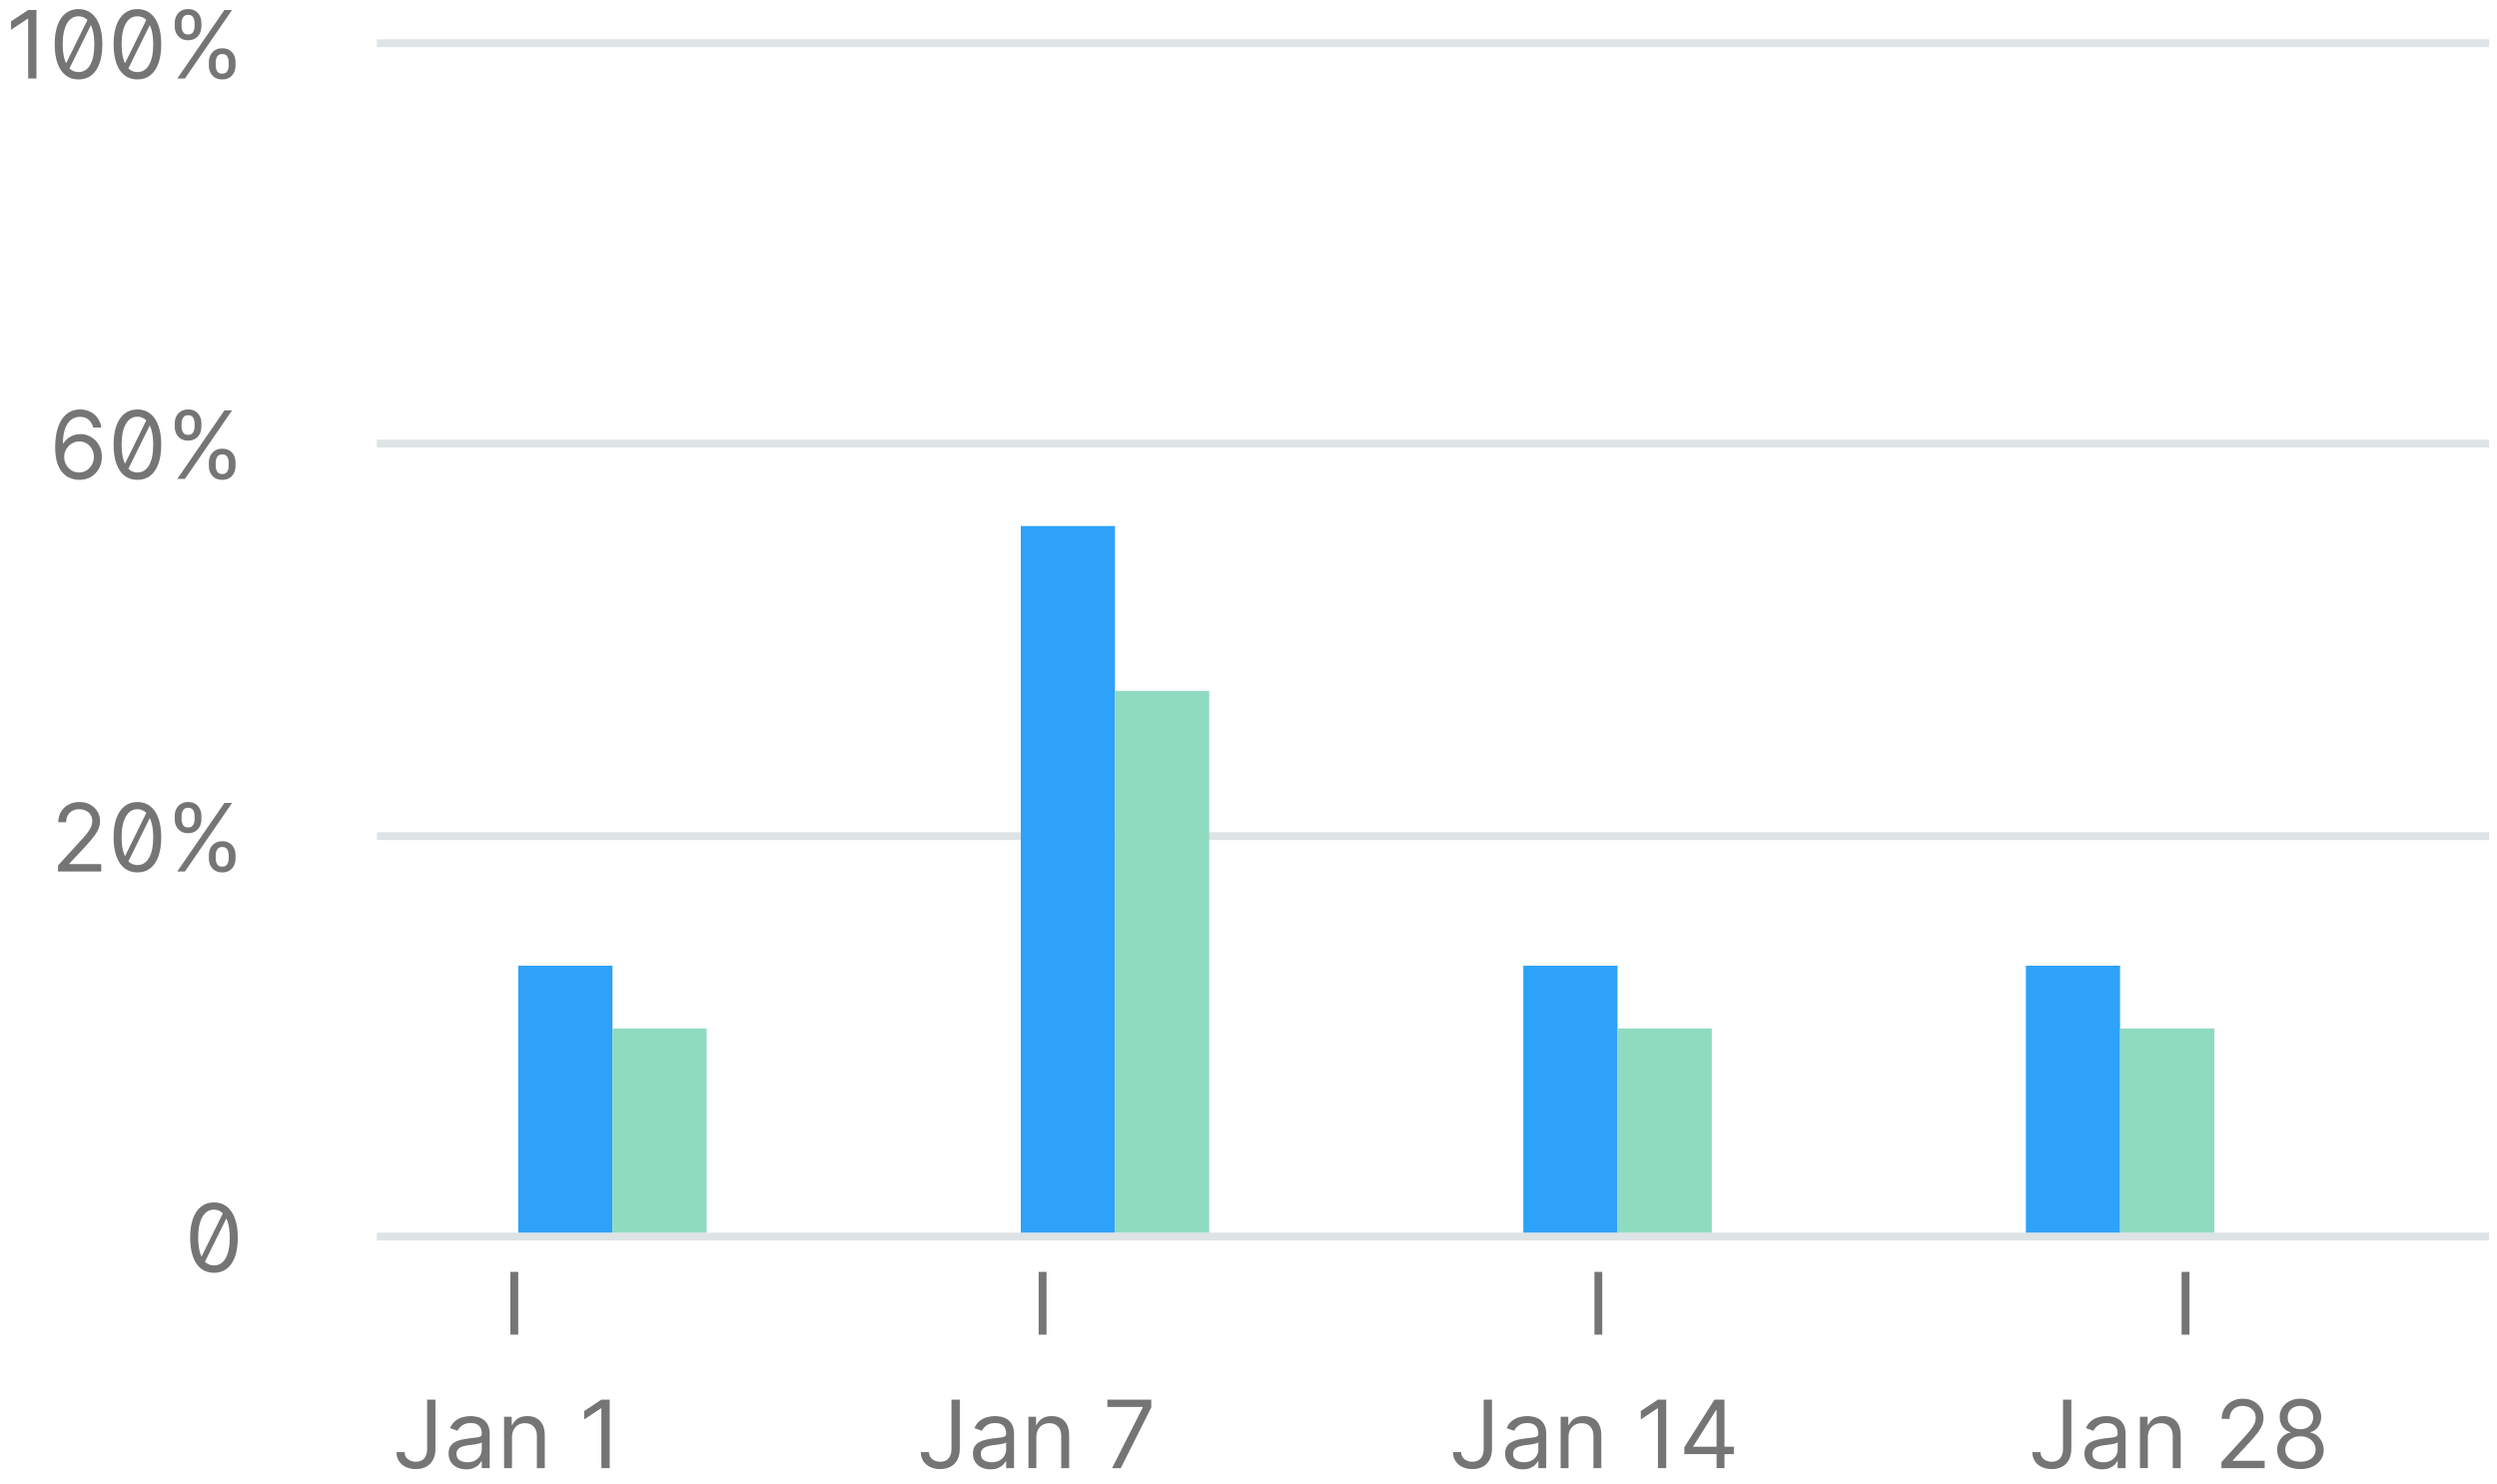 <svg width="318" height="189" viewBox="0 0 318 189" fill="none" xmlns="http://www.w3.org/2000/svg">
<rect x="48" y="5" width="269" height="1" fill="#DEE3E5"/>
<path d="M4.643 1.273V10H3.587V2.381H3.536L1.405 3.795V2.722L3.587 1.273H4.643ZM11.312 2.176L11.858 2.619L8.653 9.114L8.142 8.619L11.312 2.176ZM10 10.119C9.358 10.119 8.811 9.945 8.359 9.595C7.908 9.243 7.562 8.733 7.324 8.065C7.085 7.395 6.966 6.585 6.966 5.636C6.966 4.693 7.085 3.888 7.324 3.22C7.565 2.55 7.912 2.038 8.364 1.686C8.818 1.331 9.364 1.153 10 1.153C10.636 1.153 11.18 1.331 11.632 1.686C12.087 2.038 12.433 2.55 12.672 3.22C12.913 3.888 13.034 4.693 13.034 5.636C13.034 6.585 12.915 7.395 12.676 8.065C12.438 8.733 12.092 9.243 11.641 9.595C11.189 9.945 10.642 10.119 10 10.119ZM10 9.182C10.636 9.182 11.131 8.875 11.483 8.261C11.835 7.648 12.011 6.773 12.011 5.636C12.011 4.881 11.93 4.237 11.768 3.706C11.609 3.175 11.379 2.77 11.078 2.491C10.78 2.213 10.421 2.074 10 2.074C9.369 2.074 8.876 2.385 8.521 3.007C8.166 3.626 7.989 4.503 7.989 5.636C7.989 6.392 8.068 7.034 8.227 7.562C8.386 8.091 8.615 8.493 8.913 8.768C9.214 9.044 9.577 9.182 10 9.182ZM18.812 2.176L19.358 2.619L16.153 9.114L15.642 8.619L18.812 2.176ZM17.5 10.119C16.858 10.119 16.311 9.945 15.859 9.595C15.408 9.243 15.062 8.733 14.824 8.065C14.585 7.395 14.466 6.585 14.466 5.636C14.466 4.693 14.585 3.888 14.824 3.22C15.065 2.55 15.412 2.038 15.864 1.686C16.318 1.331 16.864 1.153 17.5 1.153C18.136 1.153 18.68 1.331 19.132 1.686C19.587 2.038 19.933 2.55 20.172 3.22C20.413 3.888 20.534 4.693 20.534 5.636C20.534 6.585 20.415 7.395 20.176 8.065C19.938 8.733 19.592 9.243 19.141 9.595C18.689 9.945 18.142 10.119 17.5 10.119ZM17.5 9.182C18.136 9.182 18.631 8.875 18.983 8.261C19.335 7.648 19.511 6.773 19.511 5.636C19.511 4.881 19.43 4.237 19.268 3.706C19.109 3.175 18.879 2.77 18.578 2.491C18.28 2.213 17.921 2.074 17.5 2.074C16.869 2.074 16.376 2.385 16.021 3.007C15.666 3.626 15.489 4.503 15.489 5.636C15.489 6.392 15.568 7.034 15.727 7.562C15.886 8.091 16.115 8.493 16.413 8.768C16.715 9.044 17.077 9.182 17.5 9.182ZM26.602 8.364V7.903C26.602 7.585 26.668 7.294 26.798 7.03C26.932 6.763 27.125 6.55 27.378 6.391C27.634 6.229 27.943 6.148 28.307 6.148C28.676 6.148 28.986 6.229 29.236 6.391C29.486 6.55 29.675 6.763 29.803 7.03C29.93 7.294 29.994 7.585 29.994 7.903V8.364C29.994 8.682 29.929 8.974 29.798 9.241C29.671 9.506 29.48 9.719 29.227 9.881C28.977 10.04 28.671 10.119 28.307 10.119C27.938 10.119 27.626 10.04 27.374 9.881C27.121 9.719 26.929 9.506 26.798 9.241C26.668 8.974 26.602 8.682 26.602 8.364ZM27.472 7.903V8.364C27.472 8.628 27.534 8.865 27.659 9.075C27.784 9.283 28 9.386 28.307 9.386C28.605 9.386 28.815 9.283 28.938 9.075C29.062 8.865 29.125 8.628 29.125 8.364V7.903C29.125 7.639 29.065 7.403 28.946 7.196C28.827 6.986 28.614 6.881 28.307 6.881C28.009 6.881 27.794 6.986 27.663 7.196C27.535 7.403 27.472 7.639 27.472 7.903ZM22.256 3.369V2.909C22.256 2.591 22.321 2.3 22.452 2.036C22.585 1.768 22.778 1.555 23.031 1.396C23.287 1.234 23.597 1.153 23.96 1.153C24.329 1.153 24.639 1.234 24.889 1.396C25.139 1.555 25.328 1.768 25.456 2.036C25.584 2.3 25.648 2.591 25.648 2.909V3.369C25.648 3.688 25.582 3.98 25.452 4.247C25.324 4.511 25.134 4.724 24.881 4.886C24.631 5.045 24.324 5.125 23.96 5.125C23.591 5.125 23.28 5.045 23.027 4.886C22.774 4.724 22.582 4.511 22.452 4.247C22.321 3.98 22.256 3.688 22.256 3.369ZM23.125 2.909V3.369C23.125 3.634 23.188 3.871 23.312 4.081C23.438 4.288 23.653 4.392 23.96 4.392C24.259 4.392 24.469 4.288 24.591 4.081C24.716 3.871 24.778 3.634 24.778 3.369V2.909C24.778 2.645 24.719 2.409 24.599 2.202C24.48 1.991 24.267 1.886 23.96 1.886C23.662 1.886 23.447 1.991 23.317 2.202C23.189 2.409 23.125 2.645 23.125 2.909ZM22.579 10L28.579 1.273H29.551L23.551 10H22.579Z" fill="#757575"/>
<rect x="48" y="56" width="269" height="1" fill="#DEE3E5"/>
<path d="M10.063 61.119C9.705 61.114 9.347 61.045 8.989 60.915C8.631 60.784 8.304 60.564 8.009 60.254C7.713 59.942 7.476 59.52 7.297 58.989C7.118 58.455 7.029 57.784 7.029 56.977C7.029 56.205 7.101 55.52 7.246 54.923C7.391 54.324 7.601 53.82 7.877 53.41C8.152 52.999 8.485 52.686 8.874 52.473C9.266 52.26 9.708 52.153 10.199 52.153C10.688 52.153 11.123 52.251 11.503 52.447C11.887 52.641 12.199 52.91 12.441 53.257C12.682 53.604 12.838 54.003 12.909 54.455H11.87C11.773 54.062 11.586 53.737 11.307 53.479C11.029 53.22 10.659 53.091 10.199 53.091C9.523 53.091 8.99 53.385 8.601 53.973C8.215 54.561 8.02 55.386 8.017 56.449H8.086C8.245 56.207 8.434 56.001 8.652 55.831C8.874 55.658 9.118 55.524 9.385 55.43C9.652 55.337 9.935 55.29 10.233 55.29C10.733 55.29 11.191 55.415 11.605 55.665C12.02 55.912 12.353 56.254 12.603 56.692C12.853 57.126 12.978 57.625 12.978 58.188C12.978 58.727 12.857 59.222 12.615 59.67C12.374 60.117 12.034 60.472 11.597 60.736C11.162 60.997 10.651 61.125 10.063 61.119ZM10.063 60.182C10.421 60.182 10.742 60.092 11.026 59.913C11.313 59.734 11.539 59.494 11.704 59.193C11.871 58.892 11.955 58.557 11.955 58.188C11.955 57.827 11.874 57.499 11.712 57.203C11.553 56.905 11.333 56.668 11.052 56.492C10.773 56.315 10.455 56.227 10.097 56.227C9.827 56.227 9.576 56.281 9.343 56.389C9.11 56.494 8.905 56.639 8.729 56.824C8.556 57.008 8.419 57.22 8.32 57.459C8.221 57.695 8.171 57.943 8.171 58.205C8.171 58.551 8.252 58.875 8.414 59.176C8.578 59.477 8.803 59.72 9.087 59.905C9.374 60.09 9.699 60.182 10.063 60.182ZM18.812 53.176L19.358 53.619L16.153 60.114L15.642 59.619L18.812 53.176ZM17.5 61.119C16.858 61.119 16.311 60.945 15.859 60.595C15.408 60.243 15.062 59.733 14.824 59.065C14.585 58.395 14.466 57.585 14.466 56.636C14.466 55.693 14.585 54.888 14.824 54.22C15.065 53.55 15.412 53.038 15.864 52.686C16.318 52.331 16.864 52.153 17.5 52.153C18.136 52.153 18.68 52.331 19.132 52.686C19.587 53.038 19.933 53.55 20.172 54.22C20.413 54.888 20.534 55.693 20.534 56.636C20.534 57.585 20.415 58.395 20.176 59.065C19.938 59.733 19.592 60.243 19.141 60.595C18.689 60.945 18.142 61.119 17.5 61.119ZM17.5 60.182C18.136 60.182 18.631 59.875 18.983 59.261C19.335 58.648 19.511 57.773 19.511 56.636C19.511 55.881 19.43 55.237 19.268 54.706C19.109 54.175 18.879 53.77 18.578 53.492C18.28 53.213 17.921 53.074 17.5 53.074C16.869 53.074 16.376 53.385 16.021 54.007C15.666 54.626 15.489 55.503 15.489 56.636C15.489 57.392 15.568 58.034 15.727 58.562C15.886 59.091 16.115 59.493 16.413 59.769C16.715 60.044 17.077 60.182 17.5 60.182ZM26.602 59.364V58.903C26.602 58.585 26.668 58.294 26.798 58.03C26.932 57.763 27.125 57.55 27.378 57.391C27.634 57.229 27.943 57.148 28.307 57.148C28.676 57.148 28.986 57.229 29.236 57.391C29.486 57.55 29.675 57.763 29.803 58.03C29.93 58.294 29.994 58.585 29.994 58.903V59.364C29.994 59.682 29.929 59.974 29.798 60.242C29.671 60.506 29.48 60.719 29.227 60.881C28.977 61.04 28.671 61.119 28.307 61.119C27.938 61.119 27.626 61.04 27.374 60.881C27.121 60.719 26.929 60.506 26.798 60.242C26.668 59.974 26.602 59.682 26.602 59.364ZM27.472 58.903V59.364C27.472 59.628 27.534 59.865 27.659 60.075C27.784 60.283 28 60.386 28.307 60.386C28.605 60.386 28.815 60.283 28.938 60.075C29.062 59.865 29.125 59.628 29.125 59.364V58.903C29.125 58.639 29.065 58.403 28.946 58.196C28.827 57.986 28.614 57.881 28.307 57.881C28.009 57.881 27.794 57.986 27.663 58.196C27.535 58.403 27.472 58.639 27.472 58.903ZM22.256 54.369V53.909C22.256 53.591 22.321 53.3 22.452 53.035C22.585 52.769 22.778 52.555 23.031 52.396C23.287 52.234 23.597 52.153 23.96 52.153C24.329 52.153 24.639 52.234 24.889 52.396C25.139 52.555 25.328 52.769 25.456 53.035C25.584 53.3 25.648 53.591 25.648 53.909V54.369C25.648 54.688 25.582 54.98 25.452 55.247C25.324 55.511 25.134 55.724 24.881 55.886C24.631 56.045 24.324 56.125 23.96 56.125C23.591 56.125 23.28 56.045 23.027 55.886C22.774 55.724 22.582 55.511 22.452 55.247C22.321 54.98 22.256 54.688 22.256 54.369ZM23.125 53.909V54.369C23.125 54.633 23.188 54.871 23.312 55.081C23.438 55.288 23.653 55.392 23.96 55.392C24.259 55.392 24.469 55.288 24.591 55.081C24.716 54.871 24.778 54.633 24.778 54.369V53.909C24.778 53.645 24.719 53.409 24.599 53.202C24.48 52.992 24.267 52.886 23.96 52.886C23.662 52.886 23.447 52.992 23.317 53.202C23.189 53.409 23.125 53.645 23.125 53.909ZM22.579 61L28.579 52.273H29.551L23.551 61H22.579Z" fill="#757575"/>
<rect x="48" y="106" width="269" height="1" fill="#DEE3E5"/>
<path d="M7.388 111V110.233L10.268 107.08C10.607 106.71 10.885 106.389 11.104 106.116C11.322 105.841 11.484 105.582 11.589 105.341C11.697 105.097 11.751 104.841 11.751 104.574C11.751 104.267 11.678 104.001 11.53 103.777C11.385 103.553 11.186 103.379 10.933 103.257C10.68 103.135 10.396 103.074 10.081 103.074C9.746 103.074 9.453 103.143 9.203 103.283C8.956 103.419 8.764 103.611 8.628 103.858C8.494 104.105 8.428 104.395 8.428 104.727H7.422C7.422 104.216 7.54 103.767 7.776 103.381C8.011 102.994 8.332 102.693 8.739 102.477C9.148 102.261 9.607 102.153 10.115 102.153C10.626 102.153 11.079 102.261 11.474 102.477C11.869 102.693 12.179 102.984 12.403 103.351C12.628 103.717 12.74 104.125 12.74 104.574C12.74 104.895 12.682 105.209 12.565 105.516C12.452 105.82 12.253 106.159 11.969 106.534C11.688 106.906 11.297 107.361 10.797 107.898L8.837 109.994V110.062H12.893V111H7.388ZM18.812 103.176L19.358 103.619L16.153 110.114L15.642 109.619L18.812 103.176ZM17.5 111.119C16.858 111.119 16.311 110.945 15.859 110.595C15.408 110.243 15.062 109.733 14.824 109.065C14.585 108.395 14.466 107.585 14.466 106.636C14.466 105.693 14.585 104.888 14.824 104.22C15.065 103.55 15.412 103.038 15.864 102.686C16.318 102.331 16.864 102.153 17.5 102.153C18.136 102.153 18.68 102.331 19.132 102.686C19.587 103.038 19.933 103.55 20.172 104.22C20.413 104.888 20.534 105.693 20.534 106.636C20.534 107.585 20.415 108.395 20.176 109.065C19.938 109.733 19.592 110.243 19.141 110.595C18.689 110.945 18.142 111.119 17.5 111.119ZM17.5 110.182C18.136 110.182 18.631 109.875 18.983 109.261C19.335 108.648 19.511 107.773 19.511 106.636C19.511 105.881 19.43 105.237 19.268 104.706C19.109 104.175 18.879 103.77 18.578 103.491C18.28 103.213 17.921 103.074 17.5 103.074C16.869 103.074 16.376 103.385 16.021 104.007C15.666 104.626 15.489 105.503 15.489 106.636C15.489 107.392 15.568 108.034 15.727 108.562C15.886 109.091 16.115 109.493 16.413 109.768C16.715 110.044 17.077 110.182 17.5 110.182ZM26.602 109.364V108.903C26.602 108.585 26.668 108.294 26.798 108.03C26.932 107.763 27.125 107.55 27.378 107.391C27.634 107.229 27.943 107.148 28.307 107.148C28.676 107.148 28.986 107.229 29.236 107.391C29.486 107.55 29.675 107.763 29.803 108.03C29.93 108.294 29.994 108.585 29.994 108.903V109.364C29.994 109.682 29.929 109.974 29.798 110.241C29.671 110.506 29.48 110.719 29.227 110.881C28.977 111.04 28.671 111.119 28.307 111.119C27.938 111.119 27.626 111.04 27.374 110.881C27.121 110.719 26.929 110.506 26.798 110.241C26.668 109.974 26.602 109.682 26.602 109.364ZM27.472 108.903V109.364C27.472 109.628 27.534 109.865 27.659 110.075C27.784 110.283 28 110.386 28.307 110.386C28.605 110.386 28.815 110.283 28.938 110.075C29.062 109.865 29.125 109.628 29.125 109.364V108.903C29.125 108.639 29.065 108.403 28.946 108.196C28.827 107.986 28.614 107.881 28.307 107.881C28.009 107.881 27.794 107.986 27.663 108.196C27.535 108.403 27.472 108.639 27.472 108.903ZM22.256 104.369V103.909C22.256 103.591 22.321 103.3 22.452 103.036C22.585 102.768 22.778 102.555 23.031 102.396C23.287 102.234 23.597 102.153 23.96 102.153C24.329 102.153 24.639 102.234 24.889 102.396C25.139 102.555 25.328 102.768 25.456 103.036C25.584 103.3 25.648 103.591 25.648 103.909V104.369C25.648 104.687 25.582 104.98 25.452 105.247C25.324 105.511 25.134 105.724 24.881 105.886C24.631 106.045 24.324 106.125 23.96 106.125C23.591 106.125 23.28 106.045 23.027 105.886C22.774 105.724 22.582 105.511 22.452 105.247C22.321 104.98 22.256 104.687 22.256 104.369ZM23.125 103.909V104.369C23.125 104.634 23.188 104.871 23.312 105.081C23.438 105.288 23.653 105.392 23.96 105.392C24.259 105.392 24.469 105.288 24.591 105.081C24.716 104.871 24.778 104.634 24.778 104.369V103.909C24.778 103.645 24.719 103.409 24.599 103.202C24.48 102.991 24.267 102.886 23.96 102.886C23.662 102.886 23.447 102.991 23.317 103.202C23.189 103.409 23.125 103.645 23.125 103.909ZM22.579 111L28.579 102.273H29.551L23.551 111H22.579Z" fill="#757575"/>
<rect x="48" y="157" width="269" height="1" fill="#DEE3E5"/>
<path d="M28.562 154.176L29.108 154.619L25.903 161.114L25.392 160.619L28.562 154.176ZM27.25 162.119C26.608 162.119 26.061 161.945 25.609 161.595C25.158 161.243 24.812 160.733 24.574 160.065C24.335 159.395 24.216 158.585 24.216 157.636C24.216 156.693 24.335 155.888 24.574 155.22C24.815 154.55 25.162 154.038 25.614 153.686C26.068 153.331 26.614 153.153 27.25 153.153C27.886 153.153 28.43 153.331 28.882 153.686C29.337 154.038 29.683 154.55 29.922 155.22C30.163 155.888 30.284 156.693 30.284 157.636C30.284 158.585 30.165 159.395 29.926 160.065C29.688 160.733 29.342 161.243 28.891 161.595C28.439 161.945 27.892 162.119 27.25 162.119ZM27.25 161.182C27.886 161.182 28.381 160.875 28.733 160.261C29.085 159.648 29.261 158.773 29.261 157.636C29.261 156.881 29.18 156.237 29.018 155.706C28.859 155.175 28.629 154.77 28.328 154.491C28.03 154.213 27.671 154.074 27.25 154.074C26.619 154.074 26.126 154.385 25.771 155.007C25.416 155.626 25.239 156.503 25.239 157.636C25.239 158.392 25.318 159.034 25.477 159.562C25.636 160.091 25.865 160.493 26.163 160.768C26.465 161.044 26.827 161.182 27.25 161.182Z" fill="#757575"/>
<g clip-path="url(#clip0_4371_12330)">
<rect x="66" y="123" width="12" height="34" fill="#2EA1F9"/>
</g>
<g clip-path="url(#clip1_4371_12330)">
<rect x="78" y="131" width="12" height="26" fill="#8FDBC0"/>
</g>
<g clip-path="url(#clip2_4371_12330)">
<rect x="130" y="67" width="12" height="90" fill="#2EA1F9"/>
</g>
<rect x="142" y="88" width="12" height="69" fill="#8FDBC0"/>
<g clip-path="url(#clip3_4371_12330)">
<rect x="194" y="123" width="12" height="34" fill="#2EA1F9"/>
</g>
<g clip-path="url(#clip4_4371_12330)">
<rect x="206" y="131" width="12" height="26" fill="#8FDBC0"/>
</g>
<g clip-path="url(#clip5_4371_12330)">
<rect x="258" y="123" width="12" height="34" fill="#2EA1F9"/>
</g>
<g clip-path="url(#clip6_4371_12330)">
<rect x="270" y="131" width="12" height="26" fill="#8FDBC0"/>
</g>
<line x1="65.5" y1="162" x2="65.5" y2="170" stroke="#757575"/>
<path d="M54.398 178.273H55.455V184.511C55.455 185.068 55.352 185.541 55.148 185.93C54.943 186.32 54.655 186.615 54.283 186.817C53.91 187.018 53.472 187.119 52.966 187.119C52.489 187.119 52.064 187.033 51.692 186.859C51.32 186.683 51.027 186.433 50.814 186.109C50.601 185.786 50.494 185.401 50.494 184.955H51.534C51.534 185.202 51.595 185.418 51.717 185.602C51.842 185.784 52.013 185.926 52.229 186.028C52.445 186.131 52.69 186.182 52.966 186.182C53.27 186.182 53.528 186.118 53.742 185.99C53.955 185.862 54.117 185.675 54.227 185.428C54.341 185.178 54.398 184.872 54.398 184.511V178.273ZM59.362 187.153C58.947 187.153 58.571 187.075 58.233 186.919C57.895 186.76 57.626 186.531 57.428 186.233C57.229 185.932 57.129 185.568 57.129 185.142C57.129 184.767 57.203 184.463 57.351 184.23C57.499 183.994 57.696 183.81 57.943 183.676C58.19 183.543 58.463 183.443 58.761 183.378C59.062 183.31 59.365 183.256 59.669 183.216C60.067 183.165 60.389 183.126 60.636 183.101C60.886 183.072 61.068 183.026 61.182 182.96C61.298 182.895 61.356 182.781 61.356 182.619V182.585C61.356 182.165 61.242 181.838 61.011 181.605C60.784 181.372 60.439 181.256 59.976 181.256C59.496 181.256 59.119 181.361 58.847 181.571C58.574 181.781 58.382 182.006 58.271 182.244L57.317 181.903C57.487 181.506 57.715 181.196 57.999 180.974C58.285 180.75 58.598 180.594 58.936 180.506C59.277 180.415 59.612 180.369 59.942 180.369C60.152 180.369 60.394 180.395 60.666 180.446C60.942 180.494 61.207 180.595 61.463 180.749C61.722 180.902 61.936 181.134 62.106 181.443C62.277 181.753 62.362 182.168 62.362 182.688V187H61.356V186.114H61.305C61.237 186.256 61.124 186.408 60.965 186.57C60.805 186.732 60.594 186.869 60.33 186.983C60.065 187.097 59.743 187.153 59.362 187.153ZM59.516 186.25C59.913 186.25 60.249 186.172 60.521 186.016C60.797 185.859 61.004 185.658 61.144 185.411C61.285 185.163 61.356 184.903 61.356 184.631V183.71C61.314 183.761 61.22 183.808 61.075 183.851C60.933 183.891 60.769 183.926 60.581 183.957C60.396 183.986 60.216 184.011 60.04 184.034C59.867 184.054 59.726 184.071 59.618 184.085C59.356 184.119 59.112 184.175 58.885 184.251C58.66 184.325 58.479 184.437 58.34 184.588C58.203 184.736 58.135 184.937 58.135 185.193C58.135 185.543 58.264 185.807 58.523 185.986C58.784 186.162 59.115 186.25 59.516 186.25ZM65.204 183.062V187H64.198V180.455H65.169V181.477H65.255C65.408 181.145 65.641 180.878 65.954 180.676C66.266 180.472 66.669 180.369 67.164 180.369C67.607 180.369 67.995 180.46 68.327 180.642C68.659 180.821 68.918 181.094 69.103 181.46C69.287 181.824 69.38 182.284 69.38 182.841V187H68.374V182.909C68.374 182.395 68.24 181.994 67.973 181.707C67.706 181.418 67.34 181.273 66.874 181.273C66.553 181.273 66.266 181.342 66.013 181.482C65.763 181.621 65.566 181.824 65.421 182.091C65.276 182.358 65.204 182.682 65.204 183.062ZM77.644 178.273V187H76.587V179.381H76.535L74.405 180.795V179.722L76.587 178.273H77.644Z" fill="#757575"/>
<line x1="132.777" y1="162" x2="132.777" y2="170" stroke="#757575"/>
<path d="M121.175 178.273H122.232V184.511C122.232 185.068 122.13 185.541 121.925 185.93C121.721 186.32 121.432 186.615 121.06 186.817C120.688 187.018 120.249 187.119 119.743 187.119C119.266 187.119 118.841 187.033 118.469 186.859C118.097 186.683 117.804 186.433 117.591 186.109C117.378 185.786 117.272 185.401 117.272 184.955H118.311C118.311 185.202 118.373 185.418 118.495 185.602C118.62 185.784 118.79 185.926 119.006 186.028C119.222 186.131 119.468 186.182 119.743 186.182C120.047 186.182 120.306 186.118 120.519 185.99C120.732 185.862 120.894 185.675 121.005 185.428C121.118 185.178 121.175 184.872 121.175 184.511V178.273ZM126.14 187.153C125.725 187.153 125.348 187.075 125.01 186.919C124.672 186.76 124.404 186.531 124.205 186.233C124.006 185.932 123.907 185.568 123.907 185.142C123.907 184.767 123.98 184.463 124.128 184.23C124.276 183.994 124.473 183.81 124.721 183.676C124.968 183.543 125.24 183.443 125.539 183.378C125.84 183.31 126.142 183.256 126.446 183.216C126.844 183.165 127.167 183.126 127.414 183.101C127.664 183.072 127.846 183.026 127.959 182.96C128.076 182.895 128.134 182.781 128.134 182.619V182.585C128.134 182.165 128.019 181.838 127.789 181.605C127.561 181.372 127.216 181.256 126.753 181.256C126.273 181.256 125.897 181.361 125.624 181.571C125.351 181.781 125.159 182.006 125.049 182.244L124.094 181.903C124.265 181.506 124.492 181.196 124.776 180.974C125.063 180.75 125.375 180.594 125.713 180.506C126.054 180.415 126.39 180.369 126.719 180.369C126.929 180.369 127.171 180.395 127.444 180.446C127.719 180.494 127.985 180.595 128.24 180.749C128.499 180.902 128.713 181.134 128.884 181.443C129.054 181.753 129.14 182.168 129.14 182.688V187H128.134V186.114H128.083C128.015 186.256 127.901 186.408 127.742 186.57C127.583 186.732 127.371 186.869 127.107 186.983C126.843 187.097 126.52 187.153 126.14 187.153ZM126.293 186.25C126.691 186.25 127.026 186.172 127.299 186.016C127.574 185.859 127.782 185.658 127.921 185.411C128.063 185.163 128.134 184.903 128.134 184.631V183.71C128.091 183.761 127.998 183.808 127.853 183.851C127.711 183.891 127.546 183.926 127.358 183.957C127.174 183.986 126.993 184.011 126.817 184.034C126.644 184.054 126.503 184.071 126.395 184.085C126.134 184.119 125.89 184.175 125.662 184.251C125.438 184.325 125.256 184.437 125.117 184.588C124.98 184.736 124.912 184.937 124.912 185.193C124.912 185.543 125.042 185.807 125.3 185.986C125.561 186.162 125.892 186.25 126.293 186.25ZM131.981 183.062V187H130.975V180.455H131.947V181.477H132.032C132.185 181.145 132.418 180.878 132.731 180.676C133.043 180.472 133.447 180.369 133.941 180.369C134.384 180.369 134.772 180.46 135.104 180.642C135.437 180.821 135.695 181.094 135.88 181.46C136.065 181.824 136.157 182.284 136.157 182.841V187H135.151V182.909C135.151 182.395 135.018 181.994 134.751 181.707C134.484 181.418 134.117 181.273 133.651 181.273C133.33 181.273 133.043 181.342 132.79 181.482C132.54 181.621 132.343 181.824 132.198 182.091C132.053 182.358 131.981 182.682 131.981 183.062ZM141.625 187L145.529 179.278V179.21H141.029V178.273H146.62V179.261L142.733 187H141.625Z" fill="#757575"/>
<line x1="203.555" y1="162" x2="203.555" y2="170" stroke="#757575"/>
<path d="M188.952 178.273H190.009V184.511C190.009 185.068 189.907 185.541 189.702 185.93C189.498 186.32 189.21 186.615 188.837 186.817C188.465 187.018 188.026 187.119 187.521 187.119C187.043 187.119 186.619 187.033 186.246 186.859C185.874 186.683 185.582 186.433 185.369 186.109C185.156 185.786 185.049 185.401 185.049 184.955H186.089C186.089 185.202 186.15 185.418 186.272 185.602C186.397 185.784 186.567 185.926 186.783 186.028C186.999 186.131 187.245 186.182 187.521 186.182C187.825 186.182 188.083 186.118 188.296 185.99C188.509 185.862 188.671 185.675 188.782 185.428C188.896 185.178 188.952 184.872 188.952 184.511V178.273ZM193.917 187.153C193.502 187.153 193.126 187.075 192.788 186.919C192.45 186.76 192.181 186.531 191.982 186.233C191.783 185.932 191.684 185.568 191.684 185.142C191.684 184.767 191.758 184.463 191.906 184.23C192.053 183.994 192.251 183.81 192.498 183.676C192.745 183.543 193.018 183.443 193.316 183.378C193.617 183.31 193.92 183.256 194.224 183.216C194.621 183.165 194.944 183.126 195.191 183.101C195.441 183.072 195.623 183.026 195.737 182.96C195.853 182.895 195.911 182.781 195.911 182.619V182.585C195.911 182.165 195.796 181.838 195.566 181.605C195.339 181.372 194.994 181.256 194.531 181.256C194.05 181.256 193.674 181.361 193.401 181.571C193.129 181.781 192.937 182.006 192.826 182.244L191.871 181.903C192.042 181.506 192.269 181.196 192.553 180.974C192.84 180.75 193.153 180.594 193.491 180.506C193.832 180.415 194.167 180.369 194.496 180.369C194.707 180.369 194.948 180.395 195.221 180.446C195.496 180.494 195.762 180.595 196.018 180.749C196.276 180.902 196.491 181.134 196.661 181.443C196.832 181.753 196.917 182.168 196.917 182.688V187H195.911V186.114H195.86C195.792 186.256 195.678 186.408 195.519 186.57C195.36 186.732 195.148 186.869 194.884 186.983C194.62 187.097 194.298 187.153 193.917 187.153ZM194.07 186.25C194.468 186.25 194.803 186.172 195.076 186.016C195.352 185.859 195.559 185.658 195.698 185.411C195.84 185.163 195.911 184.903 195.911 184.631V183.71C195.869 183.761 195.775 183.808 195.63 183.851C195.488 183.891 195.323 183.926 195.136 183.957C194.951 183.986 194.771 184.011 194.594 184.034C194.421 184.054 194.281 184.071 194.173 184.085C193.911 184.119 193.667 184.175 193.44 184.251C193.215 184.325 193.033 184.437 192.894 184.588C192.758 184.736 192.69 184.937 192.69 185.193C192.69 185.543 192.819 185.807 193.077 185.986C193.339 186.162 193.67 186.25 194.07 186.25ZM199.758 183.062V187H198.752V180.455H199.724V181.477H199.809C199.963 181.145 200.196 180.878 200.508 180.676C200.821 180.472 201.224 180.369 201.718 180.369C202.162 180.369 202.549 180.46 202.882 180.642C203.214 180.821 203.473 181.094 203.657 181.46C203.842 181.824 203.934 182.284 203.934 182.841V187H202.929V182.909C202.929 182.395 202.795 181.994 202.528 181.707C202.261 181.418 201.895 181.273 201.429 181.273C201.108 181.273 200.821 181.342 200.568 181.482C200.318 181.621 200.12 181.824 199.975 182.091C199.831 182.358 199.758 182.682 199.758 183.062ZM212.198 178.273V187H211.141V179.381H211.09L208.96 180.795V179.722L211.141 178.273H212.198ZM214.504 185.21V184.341L218.339 178.273H218.969V179.619H218.543L215.646 184.205V184.273H220.81V185.21H214.504ZM218.612 187V184.946V184.541V178.273H219.617V187H218.612Z" fill="#757575"/>
<line x1="278.334" y1="162" x2="278.334" y2="170" stroke="#757575"/>
<path d="M262.732 178.273H263.789V184.511C263.789 185.068 263.686 185.541 263.482 185.93C263.277 186.32 262.989 186.615 262.617 186.817C262.244 187.018 261.806 187.119 261.3 187.119C260.823 187.119 260.398 187.033 260.026 186.859C259.654 186.683 259.361 186.433 259.148 186.109C258.935 185.786 258.828 185.401 258.828 184.955H259.868C259.868 185.202 259.929 185.418 260.051 185.602C260.176 185.784 260.347 185.926 260.563 186.028C260.779 186.131 261.024 186.182 261.3 186.182C261.604 186.182 261.862 186.118 262.075 185.99C262.289 185.862 262.45 185.675 262.561 185.428C262.675 185.178 262.732 184.872 262.732 184.511V178.273ZM267.696 187.153C267.281 187.153 266.905 187.075 266.567 186.919C266.229 186.76 265.96 186.531 265.762 186.233C265.563 185.932 265.463 185.568 265.463 185.142C265.463 184.767 265.537 184.463 265.685 184.23C265.833 183.994 266.03 183.81 266.277 183.676C266.524 183.543 266.797 183.443 267.095 183.378C267.396 183.31 267.699 183.256 268.003 183.216C268.401 183.165 268.723 183.126 268.97 183.101C269.22 183.072 269.402 183.026 269.516 182.96C269.632 182.895 269.691 182.781 269.691 182.619V182.585C269.691 182.165 269.575 181.838 269.345 181.605C269.118 181.372 268.773 181.256 268.31 181.256C267.83 181.256 267.453 181.361 267.181 181.571C266.908 181.781 266.716 182.006 266.605 182.244L265.651 181.903C265.821 181.506 266.048 181.196 266.333 180.974C266.619 180.75 266.932 180.594 267.27 180.506C267.611 180.415 267.946 180.369 268.276 180.369C268.486 180.369 268.727 180.395 269 180.446C269.276 180.494 269.541 180.595 269.797 180.749C270.056 180.902 270.27 181.134 270.441 181.443C270.611 181.753 270.696 182.168 270.696 182.688V187H269.691V186.114H269.639C269.571 186.256 269.458 186.408 269.298 186.57C269.139 186.732 268.928 186.869 268.664 186.983C268.399 187.097 268.077 187.153 267.696 187.153ZM267.85 186.25C268.247 186.25 268.583 186.172 268.855 186.016C269.131 185.859 269.338 185.658 269.477 185.411C269.619 185.163 269.691 184.903 269.691 184.631V183.71C269.648 183.761 269.554 183.808 269.409 183.851C269.267 183.891 269.102 183.926 268.915 183.957C268.73 183.986 268.55 184.011 268.374 184.034C268.2 184.054 268.06 184.071 267.952 184.085C267.691 184.119 267.446 184.175 267.219 184.251C266.994 184.325 266.813 184.437 266.673 184.588C266.537 184.736 266.469 184.937 266.469 185.193C266.469 185.543 266.598 185.807 266.857 185.986C267.118 186.162 267.449 186.25 267.85 186.25ZM273.537 183.062V187H272.532V180.455H273.503V181.477H273.589C273.742 181.145 273.975 180.878 274.287 180.676C274.6 180.472 275.003 180.369 275.498 180.369C275.941 180.369 276.329 180.46 276.661 180.642C276.993 180.821 277.252 181.094 277.437 181.46C277.621 181.824 277.714 182.284 277.714 182.841V187H276.708V182.909C276.708 182.395 276.574 181.994 276.307 181.707C276.04 181.418 275.674 181.273 275.208 181.273C274.887 181.273 274.6 181.342 274.347 181.482C274.097 181.621 273.9 181.824 273.755 182.091C273.61 182.358 273.537 182.682 273.537 183.062ZM282.909 187V186.233L285.79 183.08C286.128 182.71 286.406 182.389 286.625 182.116C286.844 181.841 287.006 181.582 287.111 181.341C287.219 181.097 287.273 180.841 287.273 180.574C287.273 180.267 287.199 180.001 287.051 179.777C286.906 179.553 286.708 179.379 286.455 179.257C286.202 179.135 285.918 179.074 285.602 179.074C285.267 179.074 284.975 179.143 284.725 179.283C284.477 179.419 284.286 179.611 284.149 179.858C284.016 180.105 283.949 180.395 283.949 180.727H282.943C282.943 180.216 283.061 179.767 283.297 179.381C283.533 178.994 283.854 178.693 284.26 178.477C284.669 178.261 285.128 178.153 285.637 178.153C286.148 178.153 286.601 178.261 286.996 178.477C287.391 178.693 287.7 178.984 287.925 179.351C288.149 179.717 288.262 180.125 288.262 180.574C288.262 180.895 288.203 181.209 288.087 181.516C287.973 181.82 287.774 182.159 287.49 182.534C287.209 182.906 286.818 183.361 286.318 183.898L284.358 185.994V186.062H288.415V187H282.909ZM292.97 187.119C292.385 187.119 291.868 187.016 291.419 186.808C290.973 186.598 290.625 186.31 290.375 185.943C290.125 185.574 290.002 185.153 290.004 184.682C290.002 184.312 290.074 183.972 290.222 183.659C290.369 183.344 290.571 183.081 290.827 182.871C291.085 182.658 291.374 182.523 291.692 182.466V182.415C291.274 182.307 290.942 182.072 290.695 181.712C290.448 181.348 290.325 180.935 290.328 180.472C290.325 180.028 290.438 179.632 290.665 179.283C290.892 178.933 291.205 178.658 291.602 178.456C292.003 178.254 292.459 178.153 292.97 178.153C293.476 178.153 293.928 178.254 294.325 178.456C294.723 178.658 295.036 178.933 295.263 179.283C295.493 179.632 295.61 180.028 295.612 180.472C295.61 180.935 295.483 181.348 295.233 181.712C294.986 182.072 294.658 182.307 294.249 182.415V182.466C294.564 182.523 294.848 182.658 295.101 182.871C295.354 183.081 295.556 183.344 295.706 183.659C295.857 183.972 295.933 184.312 295.936 184.682C295.933 185.153 295.806 185.574 295.553 185.943C295.303 186.31 294.955 186.598 294.509 186.808C294.066 187.016 293.553 187.119 292.97 187.119ZM292.97 186.182C293.365 186.182 293.706 186.118 293.993 185.99C294.28 185.862 294.502 185.682 294.658 185.449C294.814 185.216 294.894 184.943 294.896 184.631C294.894 184.301 294.808 184.01 294.641 183.757C294.473 183.504 294.244 183.305 293.955 183.161C293.668 183.016 293.34 182.943 292.97 182.943C292.598 182.943 292.266 183.016 291.973 183.161C291.683 183.305 291.455 183.504 291.287 183.757C291.122 184.01 291.041 184.301 291.044 184.631C291.041 184.943 291.117 185.216 291.27 185.449C291.426 185.682 291.649 185.862 291.939 185.99C292.229 186.118 292.573 186.182 292.97 186.182ZM292.97 182.04C293.283 182.04 293.56 181.977 293.801 181.852C294.046 181.727 294.237 181.553 294.377 181.328C294.516 181.104 294.587 180.841 294.59 180.54C294.587 180.244 294.517 179.987 294.381 179.768C294.244 179.547 294.056 179.376 293.814 179.257C293.573 179.135 293.291 179.074 292.97 179.074C292.644 179.074 292.358 179.135 292.114 179.257C291.869 179.376 291.681 179.547 291.547 179.768C291.414 179.987 291.348 180.244 291.351 180.54C291.348 180.841 291.415 181.104 291.551 181.328C291.691 181.553 291.882 181.727 292.127 181.852C292.371 181.977 292.652 182.04 292.97 182.04Z" fill="#757575"/>
<defs>
<clipPath id="clip0_4371_12330">
<rect width="12" height="34" fill="white" transform="translate(66 123)"/>
</clipPath>
<clipPath id="clip1_4371_12330">
<rect width="12" height="26" fill="white" transform="translate(78 131)"/>
</clipPath>
<clipPath id="clip2_4371_12330">
<rect width="12" height="90" fill="white" transform="translate(130 67)"/>
</clipPath>
<clipPath id="clip3_4371_12330">
<rect width="12" height="34" fill="white" transform="translate(194 123)"/>
</clipPath>
<clipPath id="clip4_4371_12330">
<rect width="12" height="26" fill="white" transform="translate(206 131)"/>
</clipPath>
<clipPath id="clip5_4371_12330">
<rect width="12" height="34" fill="white" transform="translate(258 123)"/>
</clipPath>
<clipPath id="clip6_4371_12330">
<rect width="12" height="26" fill="white" transform="translate(270 131)"/>
</clipPath>
</defs>
</svg>
